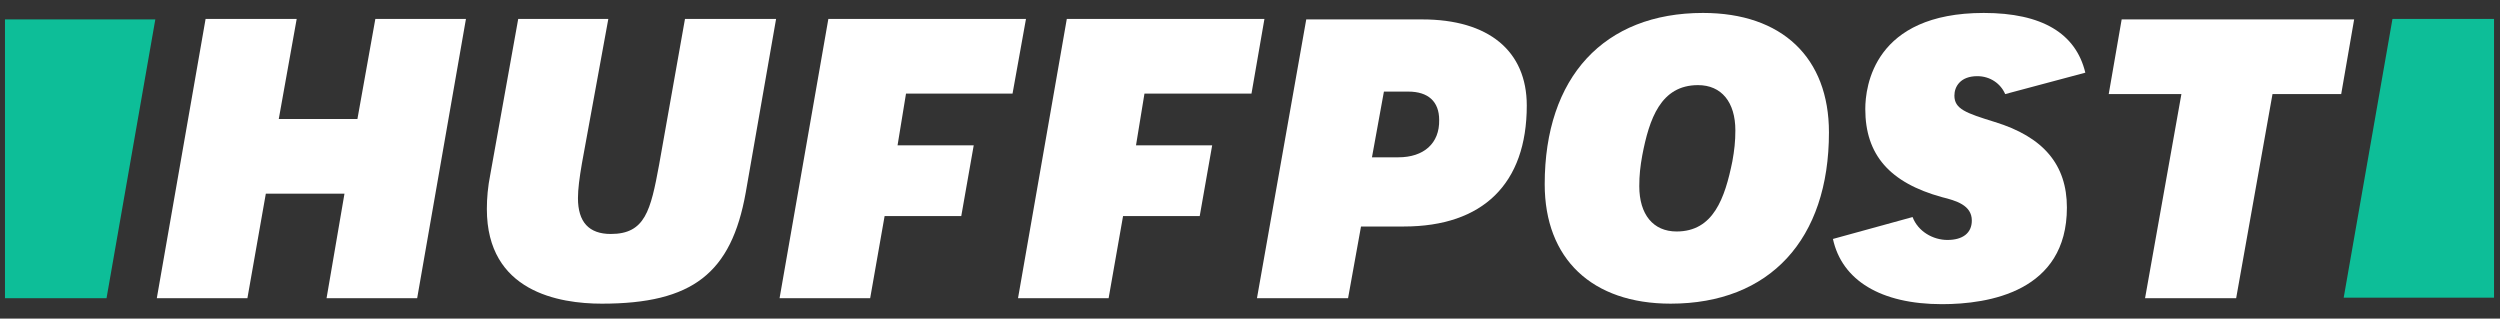 <?xml version="1.0" encoding="utf-8"?>
<!-- Generator: Adobe Illustrator 18.1.0, SVG Export Plug-In . SVG Version: 6.00 Build 0)  -->
<svg version="1.1" id="Layer_1" xmlns="http://www.w3.org/2000/svg" xmlns:xlink="http://www.w3.org/1999/xlink" x="0px" y="0px"
	 viewBox="0 0 502.2 64" enable-background="new 0 0 502.2 64" xml:space="preserve">
<rect x="0" y="0" width="502.2" height="64" fill="#333333" stroke="none"/>
<g>
	<g>
		<path fill="#FFFFFF" d="M65.6,59.9h18.2l9.8-56.1H75.4l-3.6,20.1H56l3.6-20.1H41.3l-9.8,56.1h18.2l3.7-21h15.8L65.6,59.9z"/>
	</g>
	<g>
		<path fill="#FFFFFF" d="M104.1,3.8L98.5,35c-0.5,2.5-0.7,4.8-0.7,7c0,16.6,14.5,19,23.1,19c18.2,0,26-6.1,28.9-22.3l6.1-34.9
			h-18.3l-5.2,29.3c-1.7,9.2-2.8,13.9-9.7,13.9c-4.4,0-6.6-2.4-6.6-7.2c0-1.8,0.3-4.1,0.8-7l5.3-29H104.1z"/>
	</g>
	<g>
		<path fill="#FFFFFF" d="M252.5,59.9h18.3l2.6-14.4h8.6c15.9,0,24.7-8.6,24.7-24.3c0-11-7.7-17.3-21-17.3h-23.3L252.5,59.9z
			 M280.9,31.6h-5.3l2.4-13.2h4.9c4,0,6.2,2,6.2,5.7C289.2,28.8,286,31.6,280.9,31.6z"/>
	</g>
	<g>
		<path fill="#FFFFFF" d="M342.1,2.6c-19.9,0-31.8,12.9-31.8,34.4c0,15,9.5,24,25.3,24c19.9,0,31.8-12.9,31.8-34.4
			C367.4,11.6,358,2.6,342.1,2.6z M336.8,46.5c-4.7,0-7.5-3.4-7.5-9.1c0-2.2,0.2-4,0.6-6.2c1.4-7.3,3.7-14.1,11.2-14.1
			c4.7,0,7.5,3.4,7.5,9.1c0,2.2-0.2,4-0.6,6.2C346.5,39.8,344.2,46.5,336.8,46.5z"/>
	</g>
	<g>
		<path fill="#FFFFFF" d="M430.9,59.9h18.3l7.3-41h13.8l2.6-15h-46.7l-2.6,15h14.6L430.9,59.9z"/>
	</g>
	<path fill="#FFFFFF" d="M400.7,24.5c-5.8-1.8-8.1-2.6-8.1-5.3c0-1.8,1.2-3.9,4.6-3.9c2.6,0,4.7,1.5,5.6,3.6l16.1-4.3
		c-1.9-7.9-8.7-12-20.4-12c-22.1,0-23.8,14.8-23.8,19.3c0,9.2,4.9,14.8,15.4,17.7c2.8,0.7,6,1.6,6,4.7c0,2.5-1.8,3.9-4.9,3.9
		c-2.9,0-5.9-1.7-7-4.6L368.2,48c1.8,8.3,9.6,13.1,21.9,13.1c9.4,0,25.1-2.5,25.1-19.4C415.2,33.1,410.5,27.5,400.7,24.5z"/>
	<g>
		<path fill="#0DBE98" d="M21.4,59.9l9.8-56H1v56L21.4,59.9z"/>
	</g>
	<g>
		<path fill="#0DBE98" d="M480.6,3.8l-9.8,56l30.2,0v-56L480.6,3.8z"/>
	</g>
	<polygon fill="#FFFFFF" points="166.4,3.8 156.6,59.9 174.8,59.9 177.7,43.4 193.1,43.4 195.6,29.2 180.3,29.2 182,18.8 
		203.4,18.8 206.1,3.8 	"/>
	<polygon fill="#FFFFFF" points="214.3,3.8 204.5,59.9 222.7,59.9 225.6,43.4 241,43.4 243.5,29.2 228.2,29.2 229.9,18.8 
		251.4,18.8 254,3.8 	"/>
</g>
<g>
</g>
<g>
</g>
<g>
</g>
<g>
</g>
<g>
</g>
<g>
</g>
</svg>
